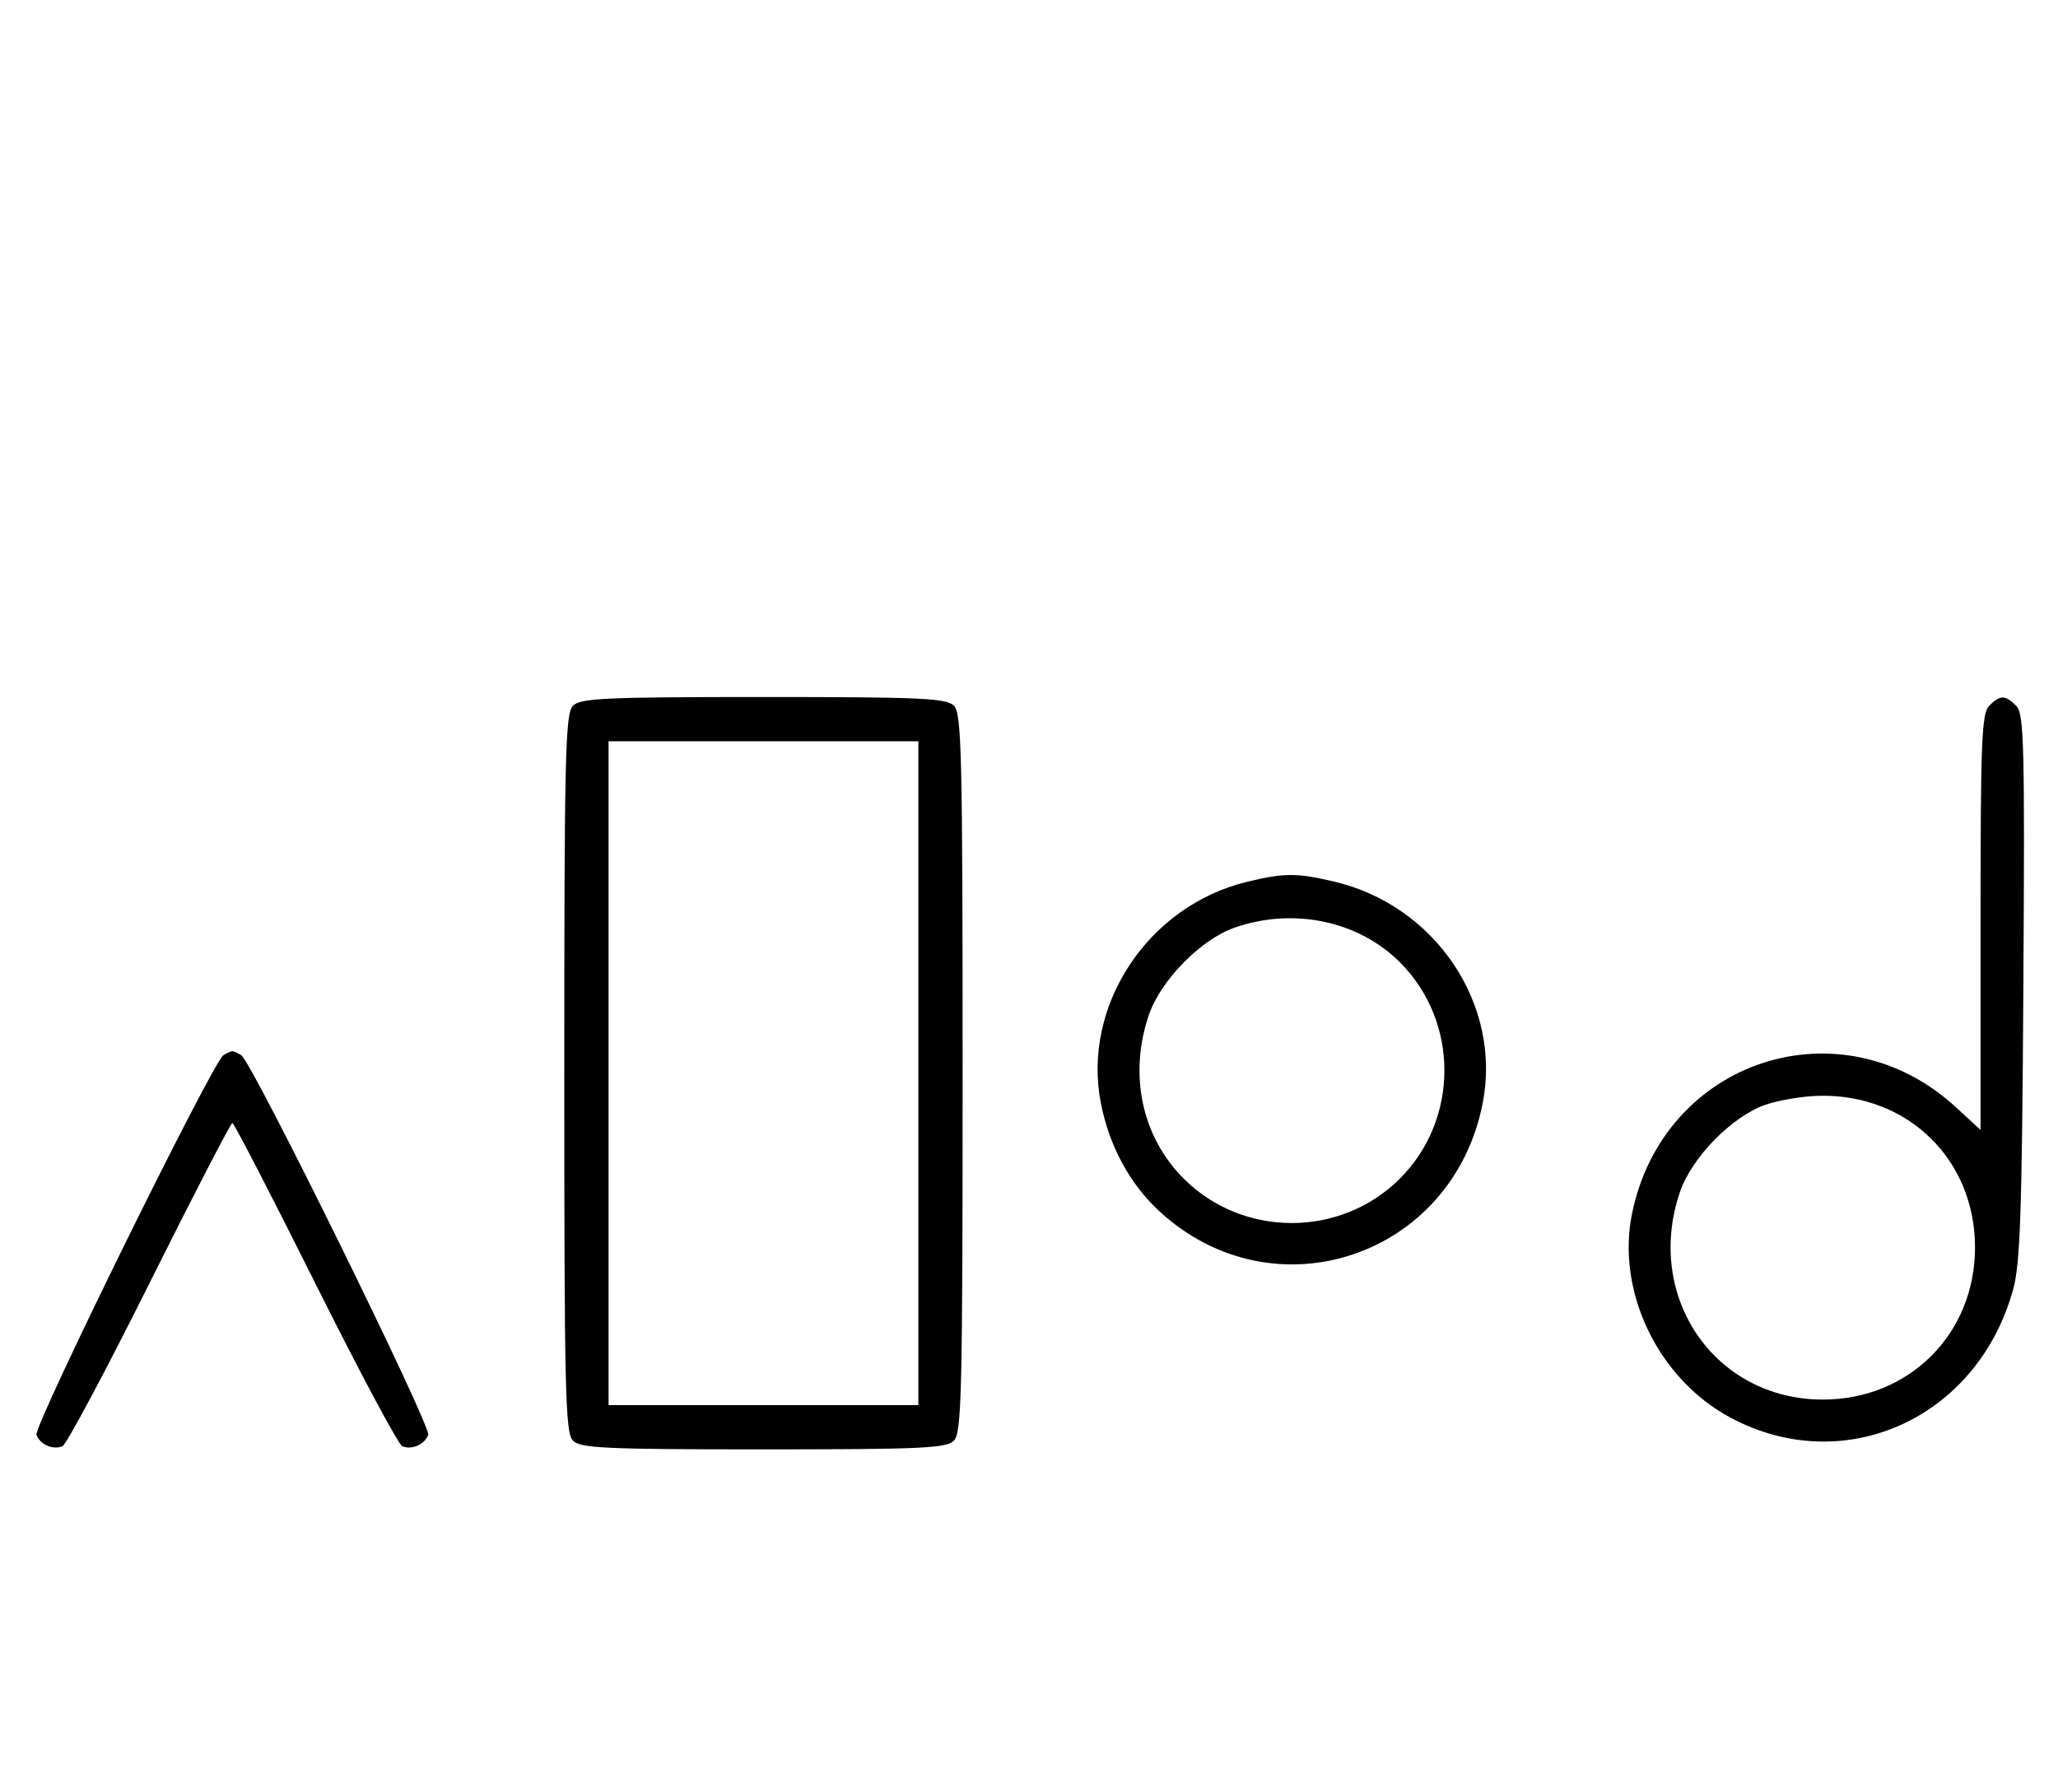 <svg xmlns="http://www.w3.org/2000/svg" width="372" height="324" viewBox="0 0 372 324" version="1.1">
	<path d="M 103.571 127.571 C 102.175 128.968, 102 136.372, 102 194 C 102 251.628, 102.175 259.032, 103.571 260.429 C 104.936 261.793, 109.463 262, 138 262 C 166.537 262, 171.064 261.793, 172.429 260.429 C 173.825 259.032, 174 251.628, 174 194 C 174 136.372, 173.825 128.968, 172.429 127.571 C 171.064 126.207, 166.537 126, 138 126 C 109.463 126, 104.936 126.207, 103.571 127.571 M 359.571 127.571 C 358.199 128.944, 358 133.890, 358 166.699 L 358 204.255 353.599 200.198 C 332.797 181.023, 300.678 191.545, 295 219.396 C 292.131 233.464, 299.708 249.216, 312.712 256.219 C 333.311 267.314, 357.414 256.446, 363.877 233.147 C 365.180 228.449, 365.493 219.235, 365.740 178.340 C 366.005 134.487, 365.865 129.008, 364.447 127.590 C 362.455 125.597, 361.549 125.594, 359.571 127.571 M 110 194 L 110 254 138 254 L 166 254 166 194 L 166 134 138 134 L 110 134 110 194 M 225.384 159.412 C 207.475 163.758, 195.559 181.807, 198.987 199.396 C 200.500 207.161, 204.212 214.019, 209.580 218.967 C 230.277 238.045, 262.591 227.221, 268.013 199.396 C 271.488 181.565, 259.484 163.676, 241.147 159.360 C 234.397 157.772, 232.111 157.779, 225.384 159.412 M 223.054 167.728 C 217.018 169.859, 209.781 177.260, 207.667 183.463 C 203.995 194.241, 206.382 205.477, 213.952 213.048 C 224.673 223.769, 242.327 223.769, 253.048 213.048 C 263.769 202.327, 263.769 184.673, 253.048 173.952 C 245.519 166.424, 233.696 163.970, 223.054 167.728 M 40.370 190.765 C 38.401 192.045, 6.007 257.855, 6.594 259.384 C 7.265 261.133, 9.512 262.124, 11.274 261.448 C 11.975 261.180, 19.056 247.919, 27.010 231.980 C 34.964 216.041, 41.710 203, 42 203 C 42.290 203, 49.036 216.041, 56.990 231.980 C 64.944 247.919, 72.025 261.180, 72.726 261.448 C 74.488 262.124, 76.735 261.133, 77.406 259.384 C 77.993 257.855, 45.599 192.045, 43.630 190.765 C 43.009 190.361, 42.275 190.031, 42 190.031 C 41.725 190.031, 40.991 190.361, 40.370 190.765 M 319.054 199.728 C 313.018 201.859, 305.781 209.260, 303.667 215.463 C 297.198 234.450, 309.964 253, 329.500 253 C 345.108 253, 357 241.108, 357 225.500 C 357 209.670, 344.965 197.854, 329.072 198.079 C 326.007 198.122, 321.499 198.864, 319.054 199.728 " stroke="none" fill="black" fill-rule="evenodd"/>
</svg>